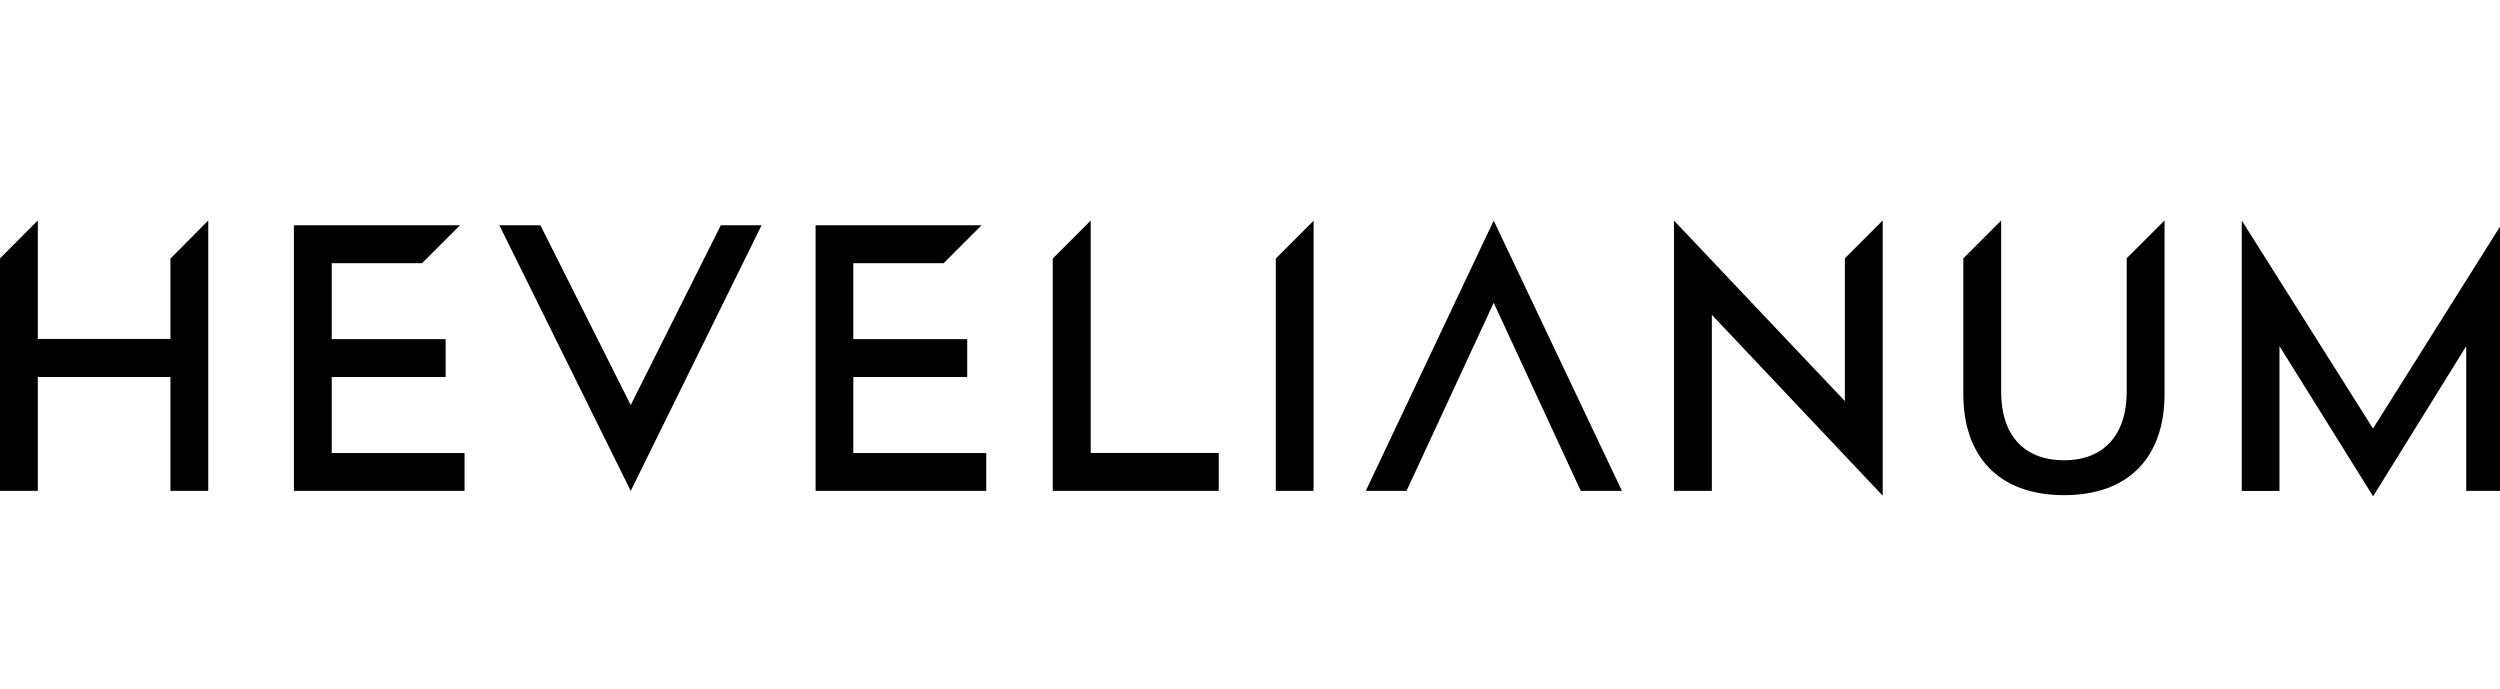 <?xml version="1.0" encoding="UTF-8" standalone="no"?>
<svg
   xmlns:dc="http://purl.org/dc/elements/1.1/"
   xmlns:cc="http://creativecommons.org/ns#"
   xmlns:rdf="http://www.w3.org/1999/02/22-rdf-syntax-ns#"
   xmlns:svg="http://www.w3.org/2000/svg"
   xmlns="http://www.w3.org/2000/svg"
   xmlns:sodipodi="http://sodipodi.sourceforge.net/DTD/sodipodi-0.dtd"
   xmlns:inkscape="http://www.inkscape.org/namespaces/inkscape"
   sodipodi:docname="hevelianum_logo.svg"
   inkscape:version="1.0beta1 (32d4812, 2019-09-19)"
   id="svg8"
   version="1.1"
   viewBox="0 0 48.02 13.229"
   height="50"
   width="181.494">
  <defs
     id="defs2" />
  <sodipodi:namedview
     units="px"
     inkscape:window-maximized="0"
     inkscape:window-y="25"
     inkscape:window-x="0"
     inkscape:window-height="747"
     inkscape:window-width="1280"
     fit-margin-bottom="0"
     fit-margin-right="0"
     fit-margin-left="0"
     fit-margin-top="0"
     showgrid="false"
     inkscape:document-rotation="0"
     inkscape:current-layer="layer1"
     inkscape:document-units="mm"
     inkscape:cy="25.000013"
     inkscape:cx="189.19411"
     inkscape:zoom="1.4"
     inkscape:pageshadow="2"
     inkscape:pageopacity="0.0"
     borderopacity="1.0"
     bordercolor="#666666"
     pagecolor="#ffffff"
     id="base" />
  <g
     transform="translate(-45.808,-141.552)"
     id="layer1"
     inkscape:groupmode="layer"
     inkscape:label="Warstwa 1">
    <g
       transform="matrix(0.106,0,0,0.106,45.808,145.785)"
       id="g839"
       style="fill:none">
      <path
         style="stroke-width:1.746"
         inkscape:connector-curvature="0"
         id="path833"
         fill="#000"
         d="M 114.29,49.019 90.487,0.885 h 7.439 L 114.29,33.463 130.617,0.885 h 7.385 L 114.293,49.019 Z M 453.734,0 430.006,37.723 406.222,0.019 V 49.021 h 6.835 V 22.787 L 430.025,50 446.899,22.787 v 26.233 h 6.835 z M 0,6.891 V 49.019 H 6.854 V 28.379 H 30.884 V 49.019 h 6.854 V 0.017 L 30.884,6.929 V 21.486 H 6.853 V 0.017 Z M 60.112,28.379 H 80.752 V 21.525 H 60.112 V 7.759 H 76.476 L 83.35,0.885 H 53.258 V 49.019 H 84.181 V 42.165 H 60.112 Z M 190.768,6.912 V 49.019 h 30.074 V 42.144 H 197.641 V 0.04 l -6.873,6.873 z m 40.412,0 V 49.019 h 6.856 V 0.056 l -6.856,6.854 z M 334.303,6.873 V 32.749 L 303.343,0.038 V 49.019 h 6.856 V 17.118 l 30.96,32.768 V 0.019 Z m 51.072,-0.017 V 31.111 c 0,7.457 -3.897,12.354 -11.336,12.354 -7.589,0 -11.413,-4.897 -11.413,-12.354 V 0.019 L 355.772,6.873 V 31.525 c 0,11.072 6.252,18.267 18.267,18.267 11.957,0 18.192,-7.176 18.192,-18.267 V 0.019 Z M 247.489,49.019 h 7.382 l 15.8,-34.085 15.781,34.086 h 7.457 L 270.671,0.038 Z M 154.628,28.379 h 20.64 V 21.525 H 154.628 V 7.759 h 16.366 l 6.873,-6.873 H 147.793 V 49.019 h 30.921 V 42.165 H 154.628 Z" />
    </g>
  </g>
</svg>
